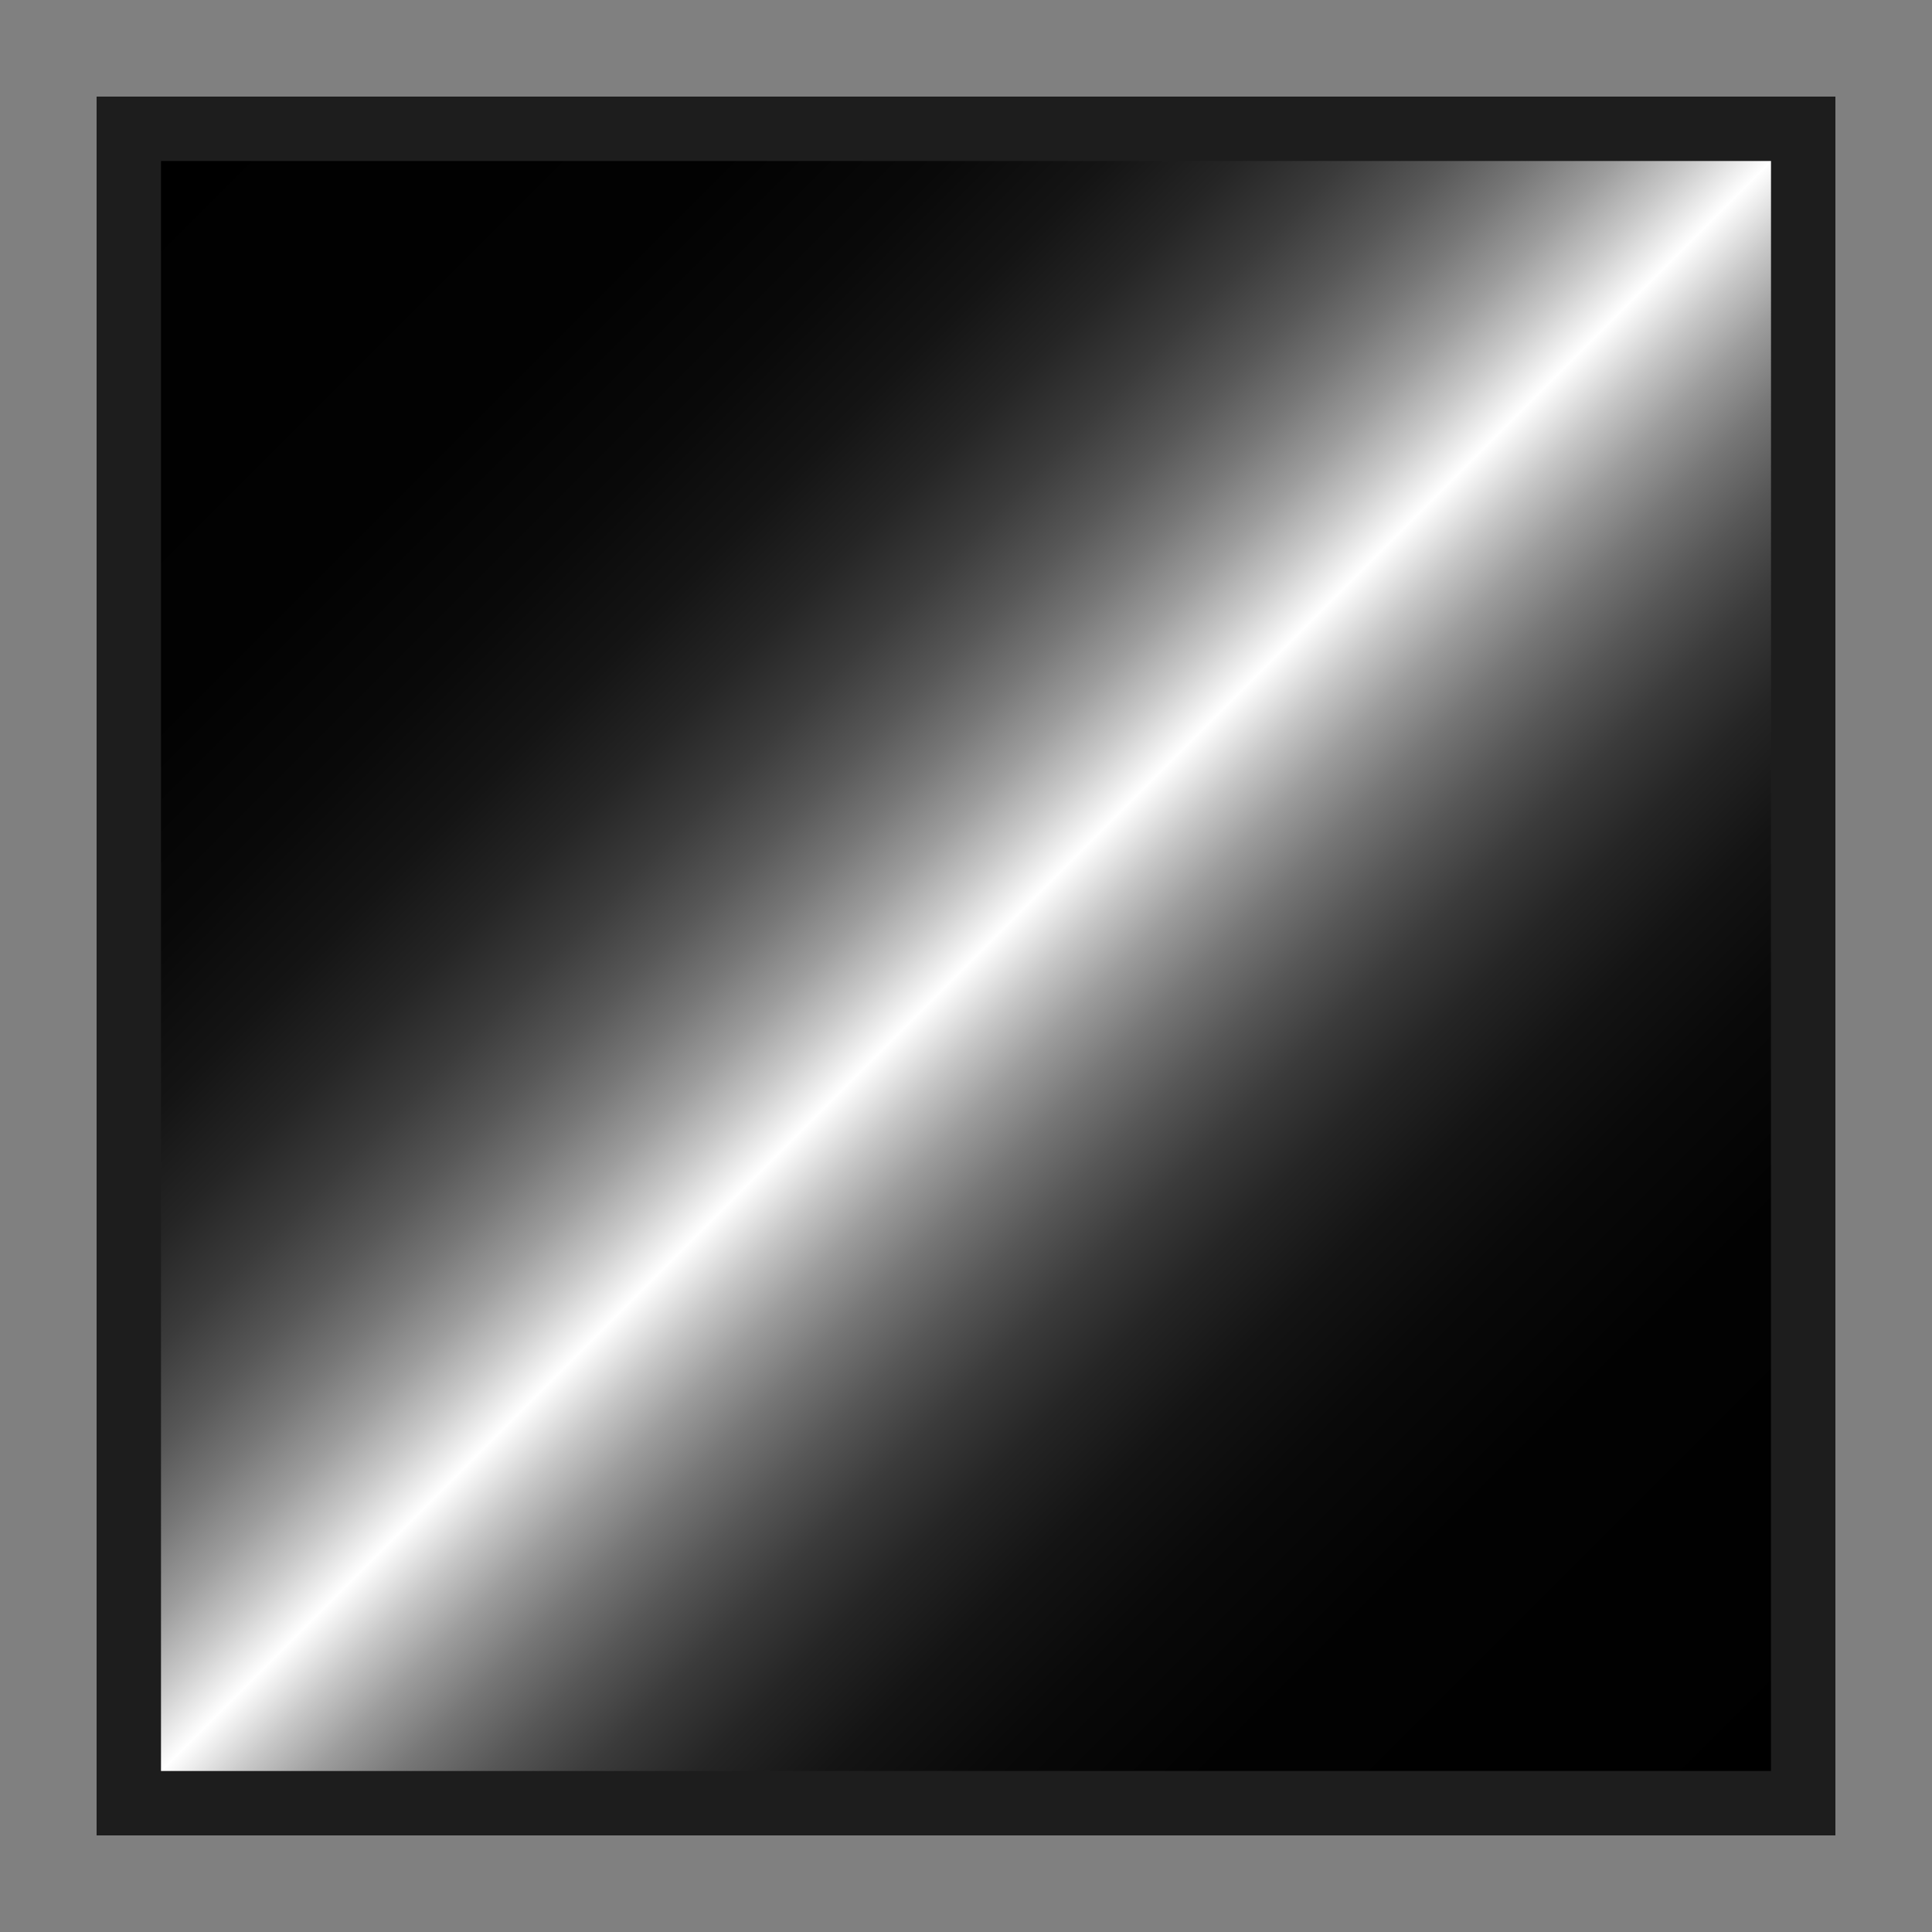 <?xml version="1.0" encoding="iso-8859-1"?>
<!-- Generator: Adobe Illustrator 19.2.1, SVG Export Plug-In . SVG Version: 6.00 Build 0)  -->
<svg version="1.1" id="Layer_1" xmlns="http://www.w3.org/2000/svg" xmlns:xlink="http://www.w3.org/1999/xlink" x="0px" y="0px"
	 viewBox="0 0 240 240" style="enable-background:new 0 0 240 240;" xml:space="preserve">
<rect x="0" y="0" width="240" height="240" fill="#808080" stroke="none"/>
<rect style="fill-rule:evenodd;clip-rule:evenodd;fill:none;" width="240" height="240"/>
<g>
	<linearGradient id="SVGID_1_" gradientUnits="userSpaceOnUse" x1="16" y1="16" x2="224" y2="224">
		<stop  offset="0" style="stop-color:#000000"/>
		<stop  offset="0.186" style="stop-color:#020202"/>
		<stop  offset="0.253" style="stop-color:#090909"/>
		<stop  offset="0.301" style="stop-color:#141414"/>
		<stop  offset="0.34" style="stop-color:#252525"/>
		<stop  offset="0.373" style="stop-color:#3B3B3B"/>
		<stop  offset="0.403" style="stop-color:#575757"/>
		<stop  offset="0.429" style="stop-color:#777777"/>
		<stop  offset="0.454" style="stop-color:#9D9D9D"/>
		<stop  offset="0.476" style="stop-color:#C8C8C8"/>
		<stop  offset="0.496" style="stop-color:#F6F6F6"/>
		<stop  offset="0.5" style="stop-color:#FFFFFF"/>
		<stop  offset="0.504" style="stop-color:#F6F6F6"/>
		<stop  offset="0.524" style="stop-color:#C8C8C8"/>
		<stop  offset="0.546" style="stop-color:#9D9D9D"/>
		<stop  offset="0.571" style="stop-color:#777777"/>
		<stop  offset="0.598" style="stop-color:#575757"/>
		<stop  offset="0.627" style="stop-color:#3B3B3B"/>
		<stop  offset="0.66" style="stop-color:#252525"/>
		<stop  offset="0.699" style="stop-color:#141414"/>
		<stop  offset="0.747" style="stop-color:#090909"/>
		<stop  offset="0.814" style="stop-color:#020202"/>
		<stop  offset="1" style="stop-color:#000000"/>
	</linearGradient>
	<rect x="16" y="16" style="fill:url(#SVGID_1_);" width="208" height="208"/>
	<path style="fill:#1D1D1D;" d="M220,20v200H20V20H220 M228,12H12v216h216V12L228,12z"/>
</g>
</svg>
